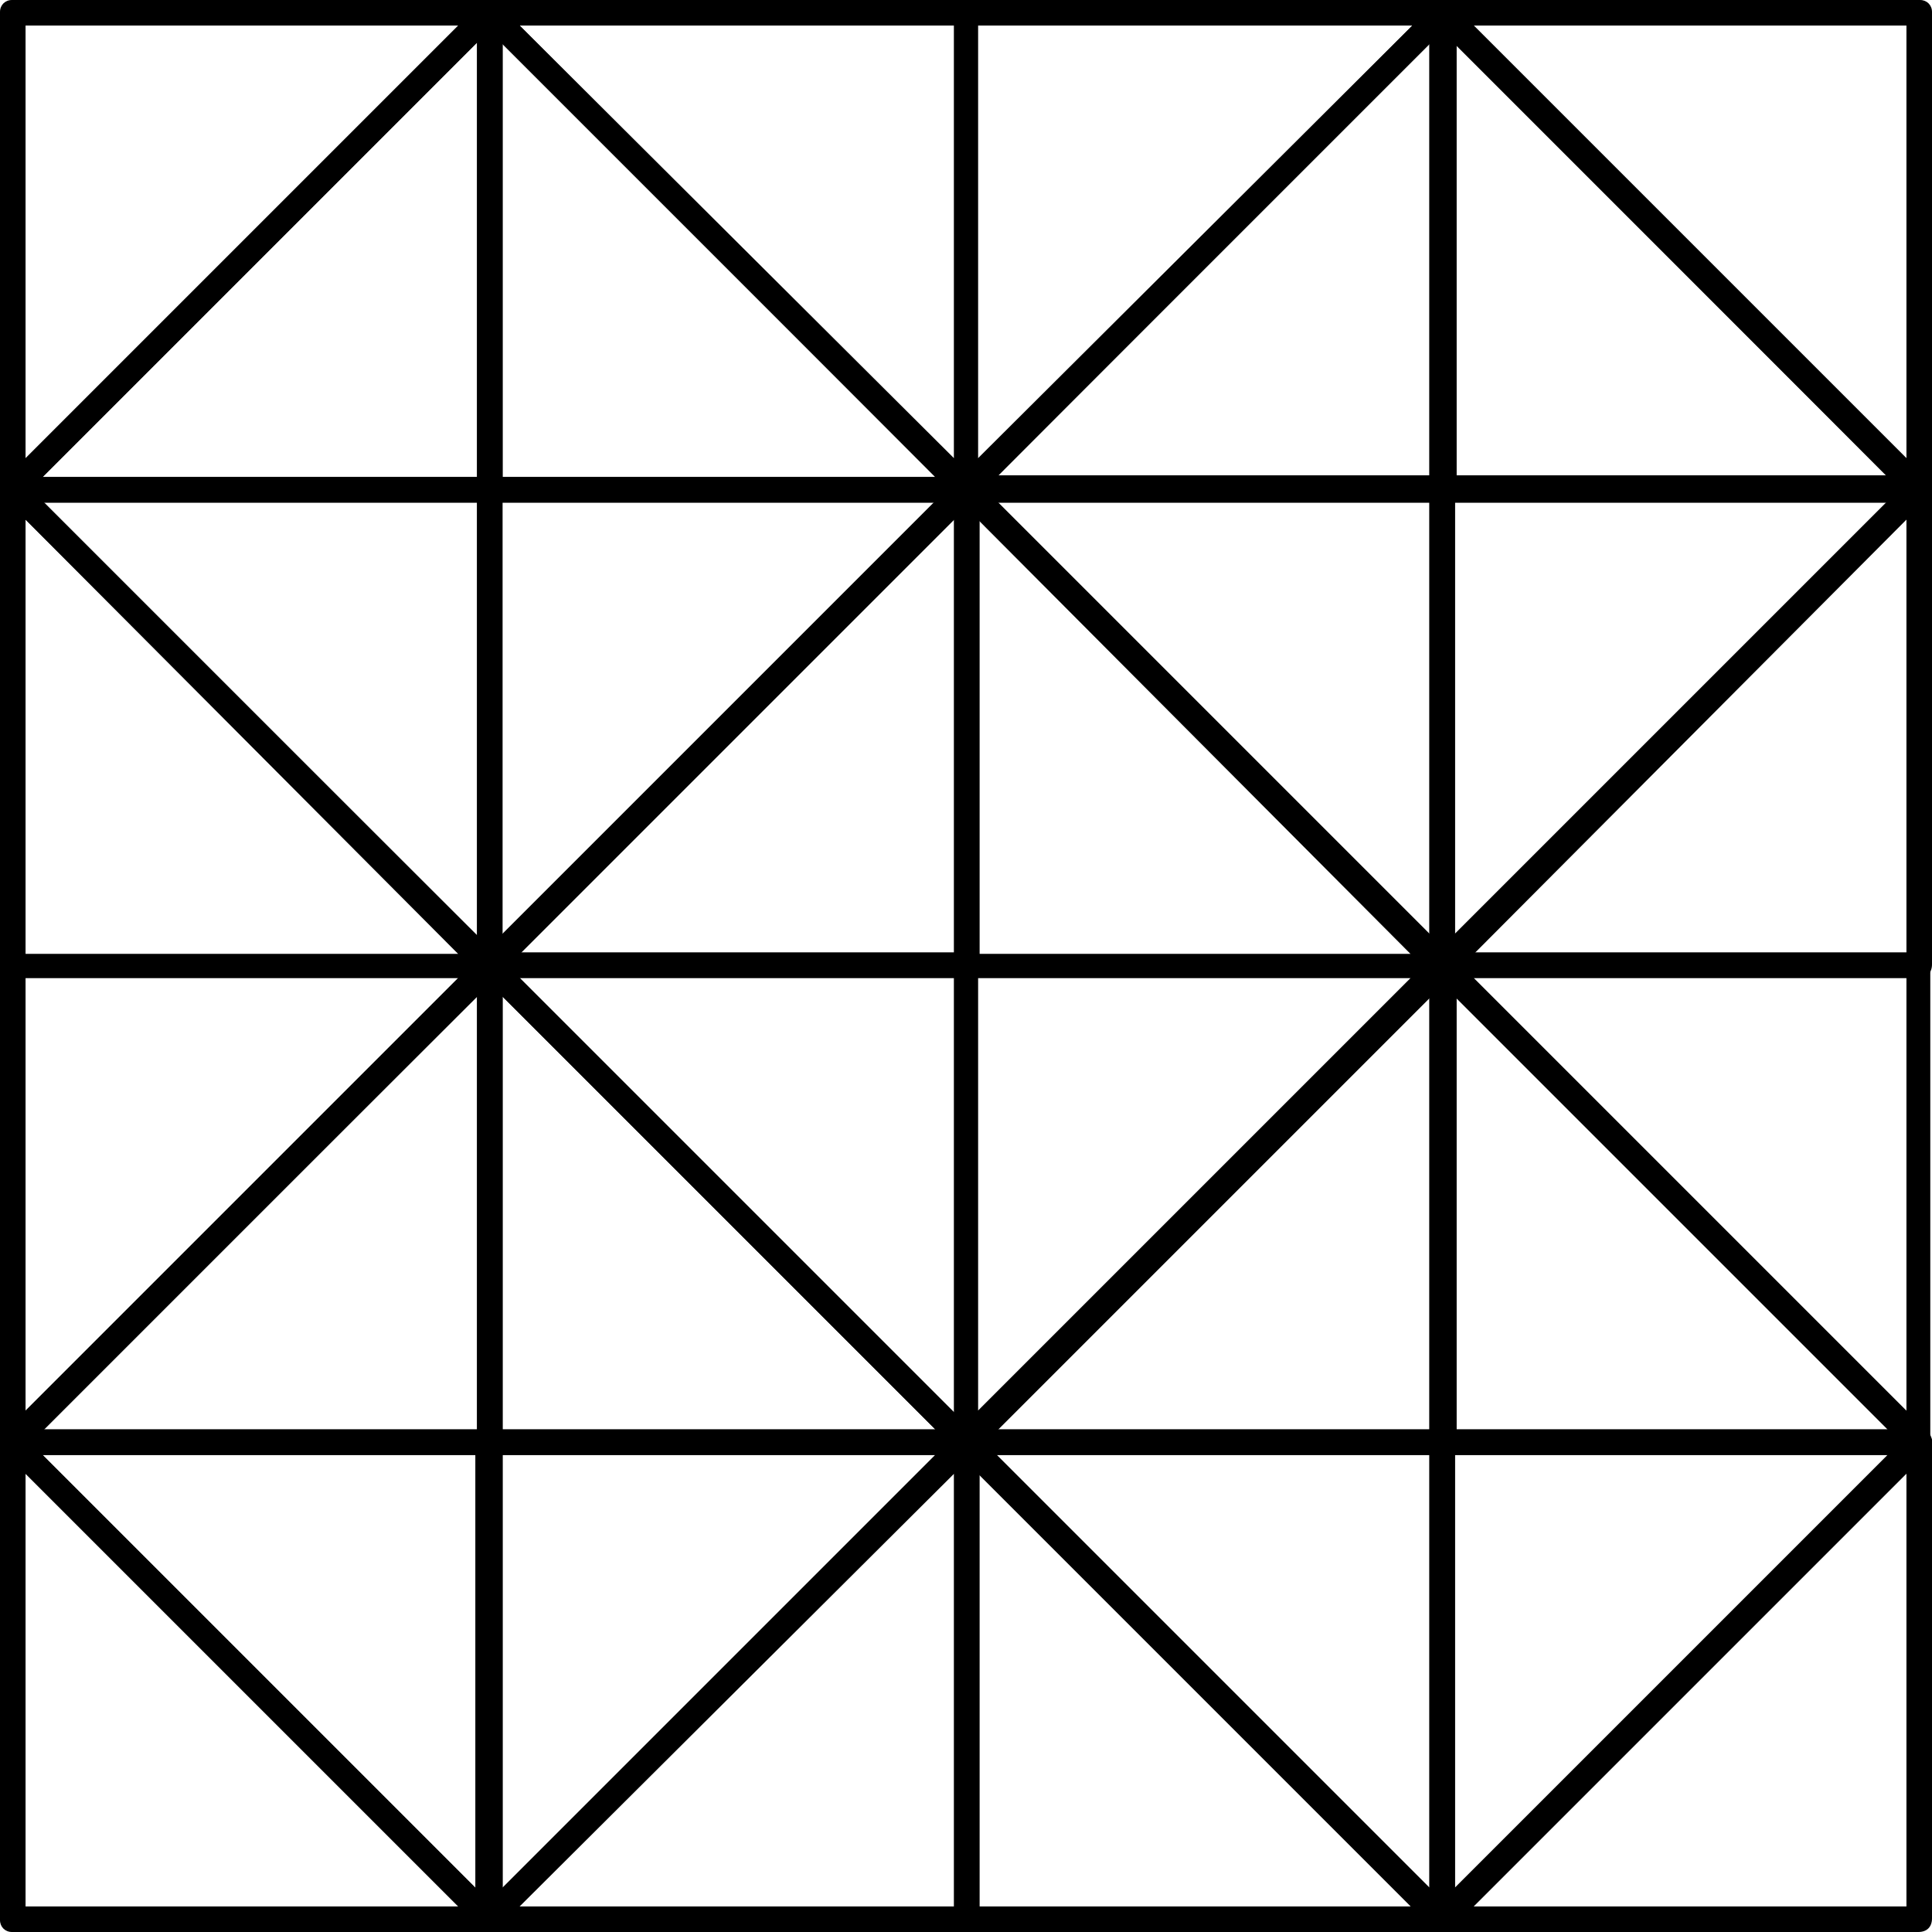 <?xml version="1.0" encoding="utf-8"?>
<!-- Generator: Adobe Illustrator 25.4.0, SVG Export Plug-In . SVG Version: 6.00 Build 0)  -->
<svg version="1.1" id="Ebene_1" xmlns="http://www.w3.org/2000/svg" xmlns:xlink="http://www.w3.org/1999/xlink" x="0px" y="0px"
	 viewBox="0 0 113.4 113.4" style="enable-background:new 0 0 113.4 113.4;" xml:space="preserve">
<style type="text/css">
	.st0{fill:#1E1E1C;}
	.st1{fill:#6702FF;}
	.st2{fill:#AAD9DE;}
	.st3{fill:#1D1D1B;}
	.st4{fill:#FFFFFF;}
	.st5{fill:none;stroke:#000000;stroke-width:5.182;stroke-miterlimit:10;}
	.st6{fill:#FFFFFF;stroke:#FFFFFF;stroke-width:5.182;stroke-miterlimit:10;}
	.st7{fill:#020206;}
	.st8{fill:#E20613;}
	.st9{fill:#BDFF9A;}
	.st10{fill:#FF56FF;}
	.st11{fill:#941B80;}
	.st12{fill:#00A099;}
	.st13{fill:#DDDB00;}
	.st14{fill:#35A8E0;}
	.st15{fill:#FFFFFF;stroke:#E20613;stroke-width:10;stroke-miterlimit:10;}
	.st16{fill:#575756;}
	.st17{fill:#868686;}
	.st18{fill:#E9E9EB;}
</style>
<g>
	<g>
		<path d="M28.7,57.4c-0.2,0-0.4-0.1-0.5-0.2l-28-28C0,29-0.1,28.7,0.1,28.4S0.4,28,0.7,28h28c0.4,0,0.7,0.3,0.7,0.7v28
			c0,0.3-0.2,0.6-0.5,0.7C28.9,57.4,28.8,57.4,28.7,57.4z M2.5,29.5L28,54.9V29.5H2.5z"/>
		<path d="M56.7,29.5h-28c-0.4,0-0.7-0.3-0.7-0.7v-28c0-0.3,0.2-0.6,0.5-0.7C28.7-0.1,29,0,29.2,0.2l28,28c0.2,0.2,0.3,0.5,0.2,0.8
			S57,29.5,56.7,29.5z M29.5,28h25.4L29.5,2.5V28z"/>
		<path d="M28.7,57.4c-0.1,0-0.2,0-0.3-0.1C28.2,57.3,28,57,28,56.7v-28c0-0.4,0.3-0.7,0.7-0.7h28c0.3,0,0.6,0.2,0.7,0.5
			s0.1,0.6-0.2,0.8l-28,28C29.1,57.4,28.9,57.4,28.7,57.4z M29.5,29.5v25.4l25.4-25.4H29.5z"/>
		<path d="M28.7,29.5h-28c-0.3,0-0.6-0.2-0.7-0.5S0,28.4,0.2,28.2l28-28C28.4,0,28.7-0.1,29,0.1c0.3,0.1,0.5,0.4,0.5,0.7v28
			C29.5,29.1,29.1,29.5,28.7,29.5z M2.5,28H28V2.5L2.5,28z"/>
	</g>
	<path d="M0.7,29.5c-0.1,0-0.2,0-0.3-0.1C0.2,29.3,0,29,0,28.7v-28C0,0.3,0.3,0,0.7,0h28c0.3,0,0.6,0.2,0.7,0.5
		c0.1,0.3,0.1,0.6-0.2,0.8l-28,28C1.1,29.4,0.9,29.5,0.7,29.5z M1.5,1.5v25.4L26.9,1.5H1.5z"/>
	<g>
		<path d="M84.7,57.4c-0.2,0-0.4-0.1-0.5-0.2l-28-28C56,29,55.9,28.7,56,28.4s0.4-0.5,0.7-0.5h28c0.4,0,0.7,0.3,0.7,0.7v28
			c0,0.3-0.2,0.6-0.5,0.7C84.9,57.4,84.8,57.4,84.7,57.4z M58.5,29.5l25.4,25.4V29.5H58.5z"/>
		<path d="M112.6,29.5h-28c-0.4,0-0.7-0.3-0.7-0.7v-28c0-0.3,0.2-0.6,0.5-0.7C84.7-0.1,85,0,85.2,0.2l28,28c0.2,0.2,0.3,0.5,0.2,0.8
			S112.9,29.5,112.6,29.5z M85.4,28h25.4L85.4,2.5V28z"/>
		<path d="M84.7,57.4c-0.1,0-0.2,0-0.3-0.1c-0.3-0.1-0.5-0.4-0.5-0.7v-28c0-0.4,0.3-0.7,0.7-0.7h28c0.3,0,0.6,0.2,0.7,0.5
			s0.1,0.6-0.2,0.8l-28,28C85.1,57.4,84.9,57.4,84.7,57.4z M85.4,29.5v25.4l25.4-25.4H85.4z"/>
		<path d="M84.7,29.5h-28c-0.3,0-0.6-0.2-0.7-0.5s-0.1-0.6,0.2-0.8l28-28C84.4,0,84.7-0.1,85,0.1c0.3,0.1,0.5,0.4,0.5,0.7v28
			C85.4,29.1,85.1,29.5,84.7,29.5z M58.5,28h25.4V2.5L58.5,28z"/>
	</g>
	<g>
		<path d="M84.7,113.4c-0.2,0-0.4-0.1-0.5-0.2l-28-28C56,85,55.9,84.7,56,84.4c0.1-0.3,0.4-0.5,0.7-0.5h28c0.4,0,0.7,0.3,0.7,0.7v28
			c0,0.3-0.2,0.6-0.5,0.7C84.9,113.4,84.8,113.4,84.7,113.4z M58.5,85.4l25.4,25.4V85.4H58.5z"/>
		<path d="M112.6,85.4h-28c-0.4,0-0.7-0.3-0.7-0.7v-28c0-0.3,0.2-0.6,0.5-0.7c0.3-0.1,0.6-0.1,0.8,0.2l28,28
			c0.2,0.2,0.3,0.5,0.2,0.8S112.9,85.4,112.6,85.4z M85.4,83.9h25.4L85.4,58.5V83.9z"/>
		<path d="M84.7,113.4c-0.1,0-0.2,0-0.3-0.1c-0.3-0.1-0.5-0.4-0.5-0.7v-28c0-0.4,0.3-0.7,0.7-0.7h28c0.3,0,0.6,0.2,0.7,0.5
			c0.1,0.3,0.1,0.6-0.2,0.8l-28,28C85.1,113.3,84.9,113.4,84.7,113.4z M85.4,85.4v25.4l25.4-25.4H85.4z"/>
		<path d="M84.7,85.4h-28c-0.3,0-0.6-0.2-0.7-0.5s-0.1-0.6,0.2-0.8l28-28c0.2-0.2,0.5-0.3,0.8-0.2c0.3,0.1,0.5,0.4,0.5,0.7v28
			C85.4,85.1,85.1,85.4,84.7,85.4z M58.5,83.9h25.4V58.5L58.5,83.9z"/>
	</g>
	<g>
		<path d="M28.7,113.4c-0.2,0-0.4-0.1-0.5-0.2l-28-28C0,85-0.1,84.7,0.1,84.4c0.1-0.3,0.4-0.5,0.7-0.5h28c0.4,0,0.7,0.3,0.7,0.7v28
			c0,0.3-0.2,0.6-0.5,0.7C28.9,113.4,28.8,113.4,28.7,113.4z M2.5,85.4L28,110.9V85.4H2.5z"/>
		<path d="M56.7,85.4h-28c-0.4,0-0.7-0.3-0.7-0.7v-28c0-0.3,0.2-0.6,0.5-0.7c0.3-0.1,0.6-0.1,0.8,0.2l28,28c0.2,0.2,0.3,0.5,0.2,0.8
			S57,85.4,56.7,85.4z M29.5,83.9h25.4L29.5,58.5V83.9z"/>
		<path d="M28.7,113.4c-0.1,0-0.2,0-0.3-0.1c-0.3-0.1-0.5-0.4-0.5-0.7v-28c0-0.4,0.3-0.7,0.7-0.7h28c0.3,0,0.6,0.2,0.7,0.5
			c0.1,0.3,0.1,0.6-0.2,0.8l-28,28C29.1,113.3,28.9,113.4,28.7,113.4z M29.5,85.4v25.4l25.4-25.4H29.5z"/>
		<path d="M28.7,85.4h-28c-0.3,0-0.6-0.2-0.7-0.5S0,84.4,0.2,84.1l28-28c0.2-0.2,0.5-0.3,0.8-0.2c0.3,0.1,0.5,0.4,0.5,0.7v28
			C29.5,85.1,29.1,85.4,28.7,85.4z M2.5,83.9H28V58.5L2.5,83.9z"/>
	</g>
	<g>
		<path d="M56.7,85.4c-0.2,0-0.4-0.1-0.5-0.2l-28-28C28,57,27.9,56.7,28,56.4c0.1-0.3,0.4-0.5,0.7-0.5h28c0.4,0,0.7,0.3,0.7,0.7v28
			c0,0.3-0.2,0.6-0.5,0.7C56.9,85.4,56.8,85.4,56.7,85.4z M30.5,57.4L56,82.9V57.4H30.5z"/>
		<path d="M84.7,57.4h-28c-0.4,0-0.7-0.3-0.7-0.7v-28c0-0.3,0.2-0.6,0.5-0.7c0.3-0.1,0.6-0.1,0.8,0.2l28,28c0.2,0.2,0.3,0.5,0.2,0.8
			C85.2,57.3,85,57.4,84.7,57.4z M57.4,56h25.4L57.4,30.5V56z"/>
		<path d="M56.7,85.4c-0.1,0-0.2,0-0.3-0.1C56.1,85.2,56,85,56,84.7v-28c0-0.4,0.3-0.7,0.7-0.7h28c0.3,0,0.6,0.2,0.7,0.5
			c0.1,0.3,0.1,0.6-0.2,0.8l-28,28C57.1,85.3,56.9,85.4,56.7,85.4z M57.4,57.4v25.4l25.4-25.4H57.4z"/>
		<path d="M56.7,57.4h-28c-0.3,0-0.6-0.2-0.7-0.5c-0.1-0.3-0.1-0.6,0.2-0.8l28-28c0.2-0.2,0.5-0.3,0.8-0.2c0.3,0.1,0.5,0.4,0.5,0.7
			v28C57.4,57.1,57.1,57.4,56.7,57.4z M30.5,56H56V30.5L30.5,56z"/>
	</g>
	<g>
		<path d="M112.6,85.4c-0.2,0-0.4-0.1-0.5-0.2l-28-28c-0.2-0.2-0.3-0.5-0.2-0.8c0.1-0.3,0.4-0.5,0.7-0.5h28c0.4,0,0.7,0.3,0.7,0.7
			v28c0,0.3-0.2,0.6-0.5,0.7C112.8,85.4,112.7,85.4,112.6,85.4z M86.5,57.4l25.4,25.4V57.4H86.5z"/>
		<path d="M112.6,57.4h-28c-0.3,0-0.6-0.2-0.7-0.5c-0.1-0.3-0.1-0.6,0.2-0.8l28-28c0.2-0.2,0.5-0.3,0.8-0.2c0.3,0.1,0.5,0.4,0.5,0.7
			v28C113.4,57.1,113.1,57.4,112.6,57.4z M86.5,56h25.4V30.5L86.5,56z"/>
	</g>
	<g>
		<path d="M28.7,57.4h-28c-0.4,0-0.7-0.3-0.7-0.7v-28c0-0.3,0.2-0.6,0.5-0.7c0.3-0.1,0.6-0.1,0.8,0.2l28,28c0.2,0.2,0.3,0.5,0.2,0.8
			C29.3,57.3,29,57.4,28.7,57.4z M1.5,56h25.4L1.5,30.5V56z"/>
		<path d="M0.7,85.4c-0.1,0-0.2,0-0.3-0.1C0.2,85.2,0,85,0,84.7v-28C0,56.3,0.3,56,0.7,56h28c0.3,0,0.6,0.2,0.7,0.5
			c0.1,0.3,0.1,0.6-0.2,0.8l-28,28C1.1,85.3,0.9,85.4,0.7,85.4z M1.5,57.4v25.4l25.4-25.4H1.5z"/>
	</g>
	<g>
		<path d="M28.7,113.4h-28c-0.4,0-0.7-0.3-0.7-0.7v-28c0-0.3,0.2-0.6,0.5-0.7c0.3-0.1,0.6-0.1,0.8,0.2l28,28
			c0.2,0.2,0.3,0.5,0.2,0.8C29.3,113.2,29,113.4,28.7,113.4z M1.5,111.9h25.4L1.5,86.5V111.9z"/>
	</g>
	<g>
		<path d="M84.7,113.4h-28c-0.4,0-0.7-0.3-0.7-0.7v-28c0-0.3,0.2-0.6,0.5-0.7c0.3-0.1,0.6-0.1,0.8,0.2l28,28
			c0.2,0.2,0.3,0.5,0.2,0.8S85,113.4,84.7,113.4z M57.4,111.9h25.4L57.4,86.5V111.9z"/>
		<path d="M56.7,113.4h-28c-0.3,0-0.6-0.2-0.7-0.5s-0.1-0.6,0.2-0.8l28-28c0.2-0.2,0.5-0.3,0.8-0.2c0.3,0.1,0.5,0.4,0.5,0.7v28
			C57.4,113.1,57.1,113.4,56.7,113.4z M30.5,111.9H56V86.5L30.5,111.9z"/>
	</g>
	<g>
		<path d="M112.6,113.4h-28c-0.3,0-0.6-0.2-0.7-0.5s-0.1-0.6,0.2-0.8l28-28c0.2-0.2,0.5-0.3,0.8-0.2c0.3,0.1,0.5,0.4,0.5,0.7v28
			C113.4,113.1,113.1,113.4,112.6,113.4z M86.5,111.9h25.4V86.5L86.5,111.9z"/>
	</g>
	<g>
		<path d="M56.7,29.5c-0.2,0-0.4-0.1-0.5-0.2l-28-28C28,1.1,27.9,0.7,28,0.5S28.4,0,28.7,0h28c0.4,0,0.7,0.3,0.7,0.7v28
			c0,0.3-0.2,0.6-0.5,0.7C56.9,29.4,56.8,29.5,56.7,29.5z M30.5,1.5L56,26.9V1.5H30.5z"/>
		<path d="M56.7,29.5c-0.1,0-0.2,0-0.3-0.1C56.1,29.3,56,29,56,28.7v-28C56,0.3,56.3,0,56.7,0h28c0.3,0,0.6,0.2,0.7,0.5
			s0.1,0.6-0.2,0.8l-28,28C57.1,29.4,56.9,29.5,56.7,29.5z M57.4,1.5v25.4L82.9,1.5H57.4z"/>
	</g>
	<g>
		<path d="M112.6,29.5c-0.2,0-0.4-0.1-0.5-0.2l-28-28c-0.2-0.2-0.3-0.5-0.2-0.8S84.4,0,84.7,0h28c0.4,0,0.7,0.3,0.7,0.7v28
			c0,0.3-0.2,0.6-0.5,0.7C112.8,29.4,112.7,29.5,112.6,29.5z M86.5,1.5l25.4,25.4V1.5H86.5z"/>
	</g>
</g>
</svg>

